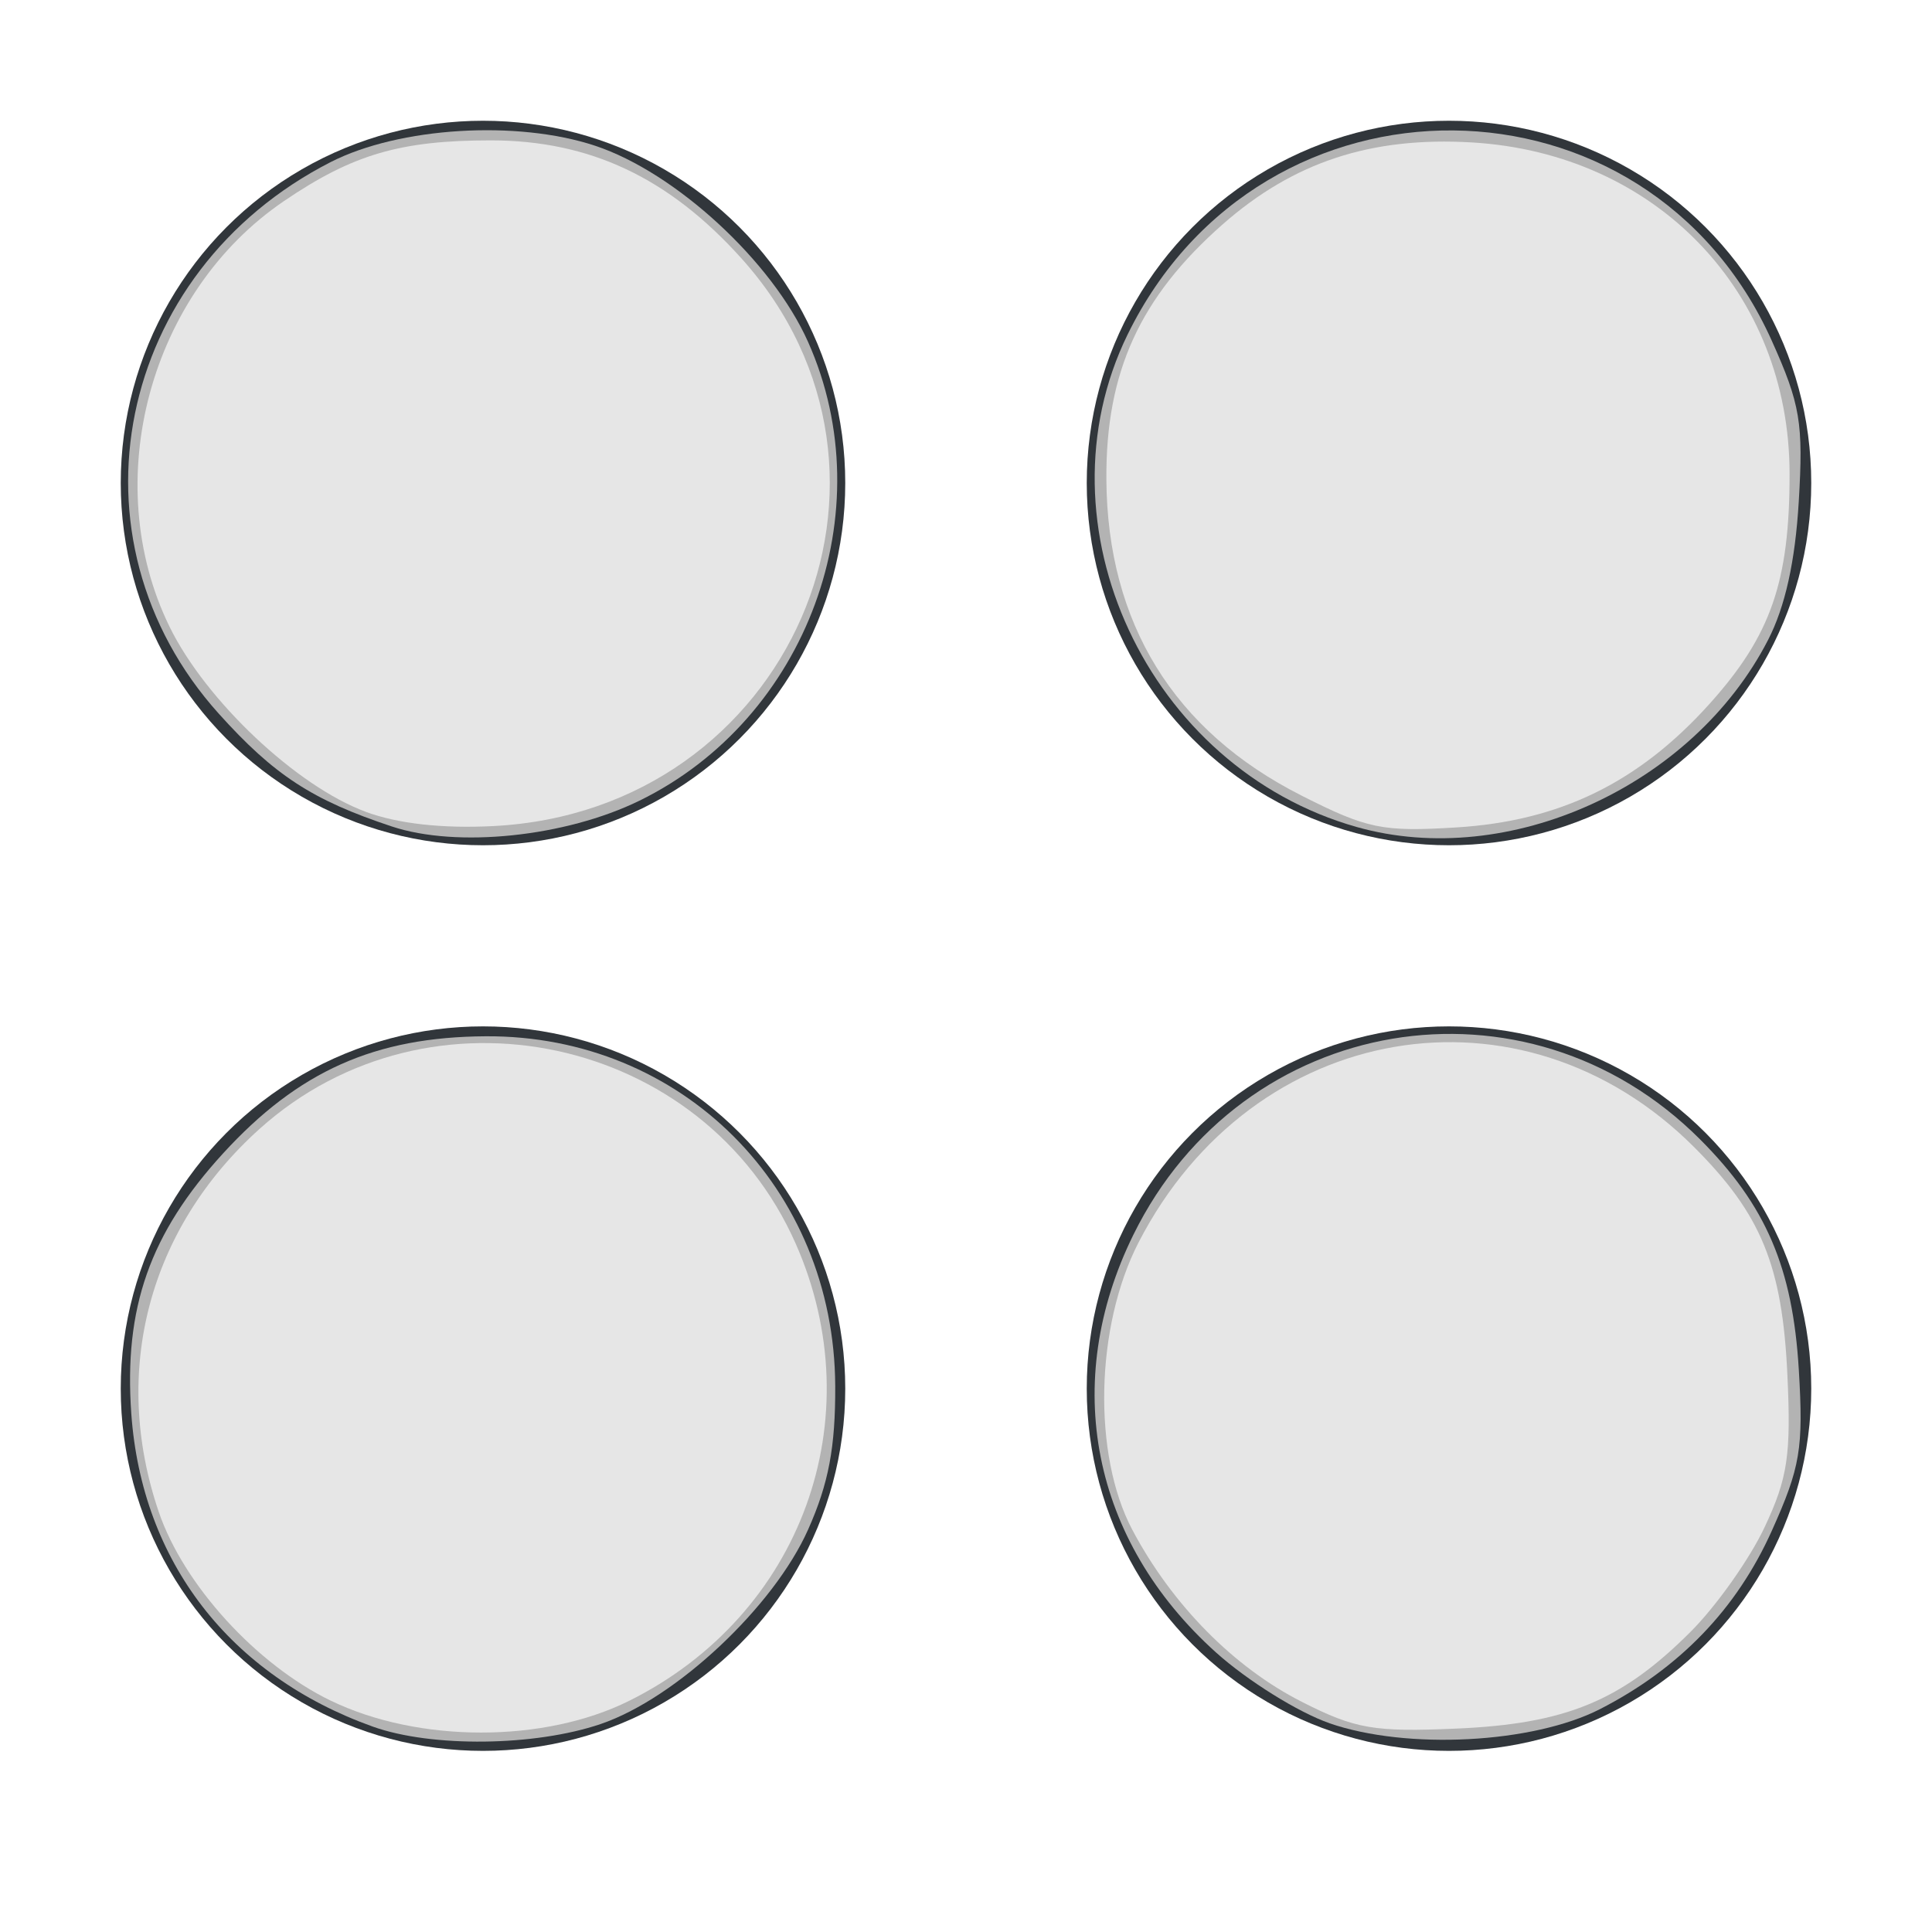<?xml version="1.0" encoding="UTF-8" standalone="no"?>
<svg
   viewBox="0 0 32 32"
   id="svg2"
   version="1.1"
   sodipodi:docname="start.svg"
   inkscape:version="1.2.1 (9c6d41e410, 2022-07-14, custom)"
   width="32"
   height="32"
   xmlns:inkscape="http://www.inkscape.org/namespaces/inkscape"
   xmlns:sodipodi="http://sodipodi.sourceforge.net/DTD/sodipodi-0.dtd"
   xmlns="http://www.w3.org/2000/svg"
   xmlns:svg="http://www.w3.org/2000/svg"
   xmlns:rdf="http://www.w3.org/1999/02/22-rdf-syntax-ns#"
   xmlns:cc="http://creativecommons.org/ns#"
   xmlns:dc="http://purl.org/dc/elements/1.1/">
  <sodipodi:namedview
     pagecolor="#828282"
     bordercolor="#666666"
     borderopacity="1"
     objecttolerance="10"
     gridtolerance="10"
     guidetolerance="10"
     inkscape:pageopacity="0"
     inkscape:pageshadow="2"
     inkscape:window-width="1920"
     inkscape:window-height="995"
     id="namedview17"
     showgrid="true"
     inkscape:zoom="5.1617728"
     inkscape:cx="2.7122465"
     inkscape:cy="41.942954"
     inkscape:window-x="0"
     inkscape:window-y="0"
     inkscape:window-maximized="1"
     inkscape:current-layer="svg2"
     fit-margin-top="0"
     fit-margin-left="0"
     fit-margin-right="0"
     fit-margin-bottom="0"
     inkscape:snap-bbox="true"
     inkscape:bbox-nodes="true"
     units="in"
     inkscape:showpageshadow="2"
     inkscape:pagecheckerboard="0"
     inkscape:deskcolor="#828282">
    <inkscape:grid
       type="xygrid"
       id="grid938"
       originx="-22"
       originy="32" />
  </sodipodi:namedview>
  <defs
     id="defs3051">
    <style
       type="text/css"
       id="current-color-scheme">
      .ColorScheme-Text {
        color:#31363b;
      }
      </style>
  </defs>
  <g
     transform="translate(-24,-283.65)"
     id="16-16-start-here-kde" />
  <g
     id="g918"
     fill="currentColor"
     class="ColorScheme-Text">
    <g
       transform="translate(-27,-282.65)"
       id="22-22-start-here-kde">
      <path
         inkscape:connector-curvature="0"
         id="rect1446"
         d="m 34,315.65 h 18 c 1.108,0 2,0.892 2,2 v 18 c 0,1.108 -0.892,2 -2,2 H 34 c -1.108,0 -2,-0.892 -2,-2 v -18 c 0,-1.108 0.892,-2 2,-2 z"
         style="opacity:1;fill:none;fill-opacity:1;stroke:none;stroke-width:2;stroke-linecap:round;stroke-linejoin:round;stroke-miterlimit:4;stroke-dasharray:none;stroke-dashoffset:0;stroke-opacity:1" />
      <circle
         style="stroke-width:0"
         id="path473-62-9"
         cx="38"
         cy="321.65"
         r="4" />
      <circle
         style="stroke-width:0"
         id="path473-62-9-3"
         cx="48"
         cy="321.65"
         r="4" />
      <circle
         style="stroke-width:0"
         id="path473-62-9-6"
         cx="38"
         cy="331.65"
         r="4" />
      <circle
         style="stroke-width:0"
         id="path473-62-9-3-0"
         cx="48"
         cy="331.65"
         r="4" />
    </g>
    <rect
       ry="1"
       y="339.65"
       x="32"
       height="16"
       width="16"
       id="rect1446-6"
       style="opacity:1;fill:#7200ff;fill-opacity:0;stroke:none;stroke-width:1.455;stroke-linecap:round;stroke-linejoin:round;stroke-miterlimit:4;stroke-dasharray:none;stroke-dashoffset:0;stroke-opacity:1"
       transform="translate(-24,-283.65)" />
    <circle
       style="stroke-width:0"
       id="path473-62-9-3-0-6"
       cx="36.5"
       cy="344.15"
       r="2.5"
       transform="translate(-24,-283.65)" />
    <circle
       style="stroke-width:0"
       id="path473-62-9-3-0-6-2"
       cx="43.5"
       cy="344.15"
       r="2.5"
       transform="translate(-24,-283.65)" />
    <circle
       style="stroke-width:0"
       id="path473-62-9-3-0-6-6"
       cx="36.5"
       cy="351.15"
       r="2.5"
       transform="translate(-24,-283.65)" />
    <circle
       style="stroke-width:0"
       id="path473-62-9-3-0-6-2-1"
       cx="43.5"
       cy="351.15"
       r="2.5"
       transform="translate(-24,-283.65)" />
    <g
       id="start-here-kde">
      <rect
         y="0"
         x="0"
         height="32"
         width="32"
         id="rect944"
         style="fill:#7200ff;fill-opacity:0;stroke-linecap:butt;stroke-linejoin:miter;paint-order:markers stroke fill" />
      <circle
         style="stroke-width:0"
         id="path473"
         cx="8"
         cy="8"
         r="6" />
      <circle
         style="stroke-width:0"
         id="path473-6"
         cx="24"
         cy="8"
         r="6" />
      <circle
         style="stroke-width:0"
         id="path473-5"
         cx="8"
         cy="23"
         r="6" />
      <circle
         style="stroke-width:0"
         id="path473-62"
         cx="24"
         cy="23"
         r="6" />
    </g>
  </g>
  <path
     style="fill:#b3b3b3;stroke-width:0.194"
     d="M 6.49,13.689 C 5.174,13.253 4.54,12.84 3.623,11.82 1.016,8.921 1.913,4.505 5.478,2.684 6.613,2.105 8.564,1.985 9.857,2.414 11.191,2.857 12.79,4.33 13.384,5.663 14.635,8.467 13.371,11.904 10.589,13.263 9.365,13.861 7.572,14.048 6.49,13.689 Z"
     id="path341" />
  <path
     style="fill:#b3b3b3;stroke-width:0.194"
     d="M 6.177,28.599 C 3.808,27.752 2.35,25.866 2.175,23.419 2.049,21.661 2.481,20.432 3.693,19.106 4.942,17.74 6.21,17.174 8.047,17.164 c 3.246,-0.018 5.772,2.511 5.787,5.793 0.004,1.014 -0.109,1.614 -0.449,2.377 -0.571,1.281 -2.186,2.795 -3.435,3.221 -1.089,0.371 -2.802,0.391 -3.773,0.044 z"
     id="path343" />
  <path
     style="fill:#b3b3b3;stroke-width:0.194"
     d="m 22.021,28.542 c -0.515,-0.178 -1.361,-0.705 -1.879,-1.171 -2.061,-1.853 -2.578,-4.467 -1.369,-6.921 1.806,-3.668 6.504,-4.459 9.383,-1.581 1.094,1.094 1.537,2.127 1.638,3.819 0.078,1.302 0.026,1.613 -0.447,2.666 -0.581,1.295 -1.529,2.279 -2.845,2.954 -1.111,0.569 -3.196,0.679 -4.481,0.235 z"
     id="path345" />
  <path
     style="fill:#b3b3b3;stroke-width:0.194"
     d="M 22.472,13.698 C 19.008,12.719 17.135,8.693 18.676,5.542 c 2.229,-4.556 8.607,-4.495 10.67,0.101 0.473,1.053 0.525,1.364 0.447,2.666 -0.059,0.992 -0.225,1.741 -0.509,2.292 -1.245,2.42 -4.298,3.808 -6.812,3.097 z"
     id="path347" />
  <path
     style="fill:#b3b3b3;stroke-width:0.194"
     d="m 19.468,52.527 c -2.8,-1.272 -3.147,-4.998 -0.627,-6.744 2.118,-1.468 5.213,-0.294 5.867,2.225 0.812,3.132 -2.329,5.842 -5.24,4.52 z"
     id="path349" />
  <path
     style="fill:#b3b3b3;stroke-width:0.194"
     d="m 18.936,42.244 c -2.131,-1.351 -2.441,-4.157 -0.656,-5.942 1.118,-1.118 2.458,-1.474 3.825,-1.016 2.508,0.84 3.531,3.679 2.102,5.836 -1.153,1.74 -3.506,2.241 -5.271,1.121 z"
     id="path351" />
  <path
     style="fill:#b3b3b3;stroke-width:0.194"
     d="m 9.494,52.58 c -3.243,-1.406 -3.043,-6.147 0.307,-7.253 1.075,-0.355 2.491,-0.143 3.417,0.511 2.367,1.672 2.145,5.175 -0.413,6.51 -1.171,0.611 -2.259,0.687 -3.312,0.231 z"
     id="path353" />
  <path
     style="fill:#b3b3b3;stroke-width:0.194"
     d="m 9.396,42.546 c -0.849,-0.371 -1.991,-1.723 -2.144,-2.541 -0.747,-3.984 3.629,-6.508 6.429,-3.708 0.464,0.464 0.907,1.145 1.045,1.608 0.51,1.701 -0.349,3.711 -1.93,4.517 -0.892,0.455 -2.507,0.514 -3.401,0.124 z"
     id="path355" />
  <path
     style="fill:#b3b3b3;stroke-width:0.194"
     d="m 11.868,62.828 c -0.66,-0.13 -1.569,-1.152 -1.715,-1.928 -0.248,-1.323 0.958,-2.777 2.304,-2.779 1.175,-0.002 2.458,1.196 2.46,2.295 10e-4,0.645 -0.539,1.701 -1.036,2.027 -0.504,0.33 -1.412,0.504 -2.013,0.386 z"
     id="path357" />
  <path
     style="fill:#b3b3b3;stroke-width:0.194"
     d="m 18.792,62.746 c -0.266,-0.106 -0.723,-0.421 -1.015,-0.7 -1.545,-1.477 -0.223,-4.084 1.958,-3.861 2.399,0.245 2.921,3.574 0.705,4.499 -0.766,0.32 -0.979,0.328 -1.649,0.062 z"
     id="path359" />
  <path
     style="fill:#b3b3b3;stroke-width:0.194"
     d="m 18.416,69.583 c -0.671,-0.36 -1.368,-1.39 -1.368,-2.022 0,-1.186 1.236,-2.465 2.383,-2.466 1.236,-0.002 2.459,1.203 2.459,2.421 0,0.827 -0.669,1.817 -1.45,2.143 -0.874,0.365 -1.228,0.352 -2.024,-0.075 z"
     id="path361" />
  <path
     style="fill:#b3b3b3;stroke-width:0.194"
     d="m 11.493,69.664 c -1.684,-0.758 -1.813,-3.206 -0.22,-4.177 1.16,-0.707 2.542,-0.357 3.265,0.828 0.45,0.737 0.476,1.274 0.105,2.161 -0.491,1.176 -1.953,1.727 -3.15,1.188 z"
     id="path363" />
  <path
     style="fill:#e6e6e6;stroke-width:0.194"
     d="M 6.059,13.446 C 4.913,13.024 3.406,11.603 2.808,10.38 1.633,7.978 2.475,4.844 4.704,3.33 5.84,2.557 6.632,2.325 8.128,2.325 c 1.639,0 2.95,0.617 4.152,1.954 3.224,3.585 0.796,9.15 -4.102,9.403 -0.85,0.044 -1.584,-0.038 -2.119,-0.235 z"
     id="path212" />
  <path
     style="fill:#e6e6e6;stroke-width:0.194"
     d="m 21.555,13.176 c -2.111,-1.068 -3.214,-2.854 -3.23,-5.233 -0.012,-1.778 0.553,-3.018 1.926,-4.227 1.174,-1.033 2.458,-1.455 4.127,-1.357 3.057,0.18 5.263,2.483 5.263,5.493 0,1.785 -0.31,2.675 -1.323,3.803 -1.175,1.307 -2.482,1.945 -4.198,2.05 -1.225,0.075 -1.473,0.024 -2.564,-0.528 z"
     id="path214" />
  <path
     style="fill:#e6e6e6;stroke-width:0.194"
     d="m 21.565,28.189 c -1.127,-0.57 -2.153,-1.61 -2.81,-2.85 -0.66,-1.245 -0.614,-3.37 0.104,-4.762 1.892,-3.672 6.343,-4.435 9.2,-1.578 1.114,1.114 1.462,1.963 1.546,3.776 0.062,1.325 0.005,1.706 -0.377,2.519 -0.247,0.526 -0.8,1.308 -1.229,1.736 -1.144,1.143 -2.064,1.523 -3.879,1.601 -1.364,0.059 -1.67,0.006 -2.554,-0.441 z"
     id="path216" />
  <path
     style="fill:#e6e6e6;stroke-width:0.194"
     d="M 5.479,28.169 C 4.248,27.573 3.041,26.249 2.63,25.043 c -0.793,-2.326 -0.17,-4.69 1.669,-6.345 2.812,-2.528 7.353,-1.556 8.88,1.9 1.281,2.901 0.099,6.15 -2.756,7.572 -1.41,0.703 -3.49,0.702 -4.945,-0.002 z"
     id="path218" />
  <path
     style="fill:#e6e6e6;stroke-width:0.194"
     d="M 9.396,42.406 C 8.762,42.039 7.927,41.204 7.635,40.645 7.485,40.357 7.362,39.665 7.362,39.108 c 0,-4.149 5.166,-5.309 7.049,-1.582 0.694,1.373 0.14,3.454 -1.19,4.468 -0.574,0.438 -0.917,0.534 -2.063,0.581 -0.793,0.032 -1.538,-0.039 -1.762,-0.169 z"
     id="path220" />
  <path
     style="fill:#e6e6e6;stroke-width:0.194"
     d="m 19.932,42.552 c -2.52,-0.917 -3.444,-3.53 -1.983,-5.61 1.126,-1.602 2.954,-2.102 4.661,-1.276 2.222,1.076 2.8,3.865 1.181,5.708 -1.045,1.19 -2.557,1.652 -3.86,1.178 z"
     id="path222" />
  <path
     style="fill:#e6e6e6;stroke-width:0.194"
     d="M 9.396,52.372 C 7.9,51.582 7.287,50.454 7.398,48.698 7.462,47.701 7.581,47.349 8.053,46.765 8.947,45.661 9.762,45.298 11.165,45.378 c 1.532,0.087 2.563,0.734 3.17,1.989 0.885,1.828 0.207,3.819 -1.665,4.889 -0.907,0.519 -2.412,0.572 -3.275,0.116 z"
     id="path224" />
  <path
     style="fill:#e6e6e6;stroke-width:0.194"
     d="m 19.47,52.374 c -2.137,-1.124 -2.841,-3.628 -1.545,-5.497 1.773,-2.558 5.874,-1.821 6.688,1.201 0.426,1.581 -0.516,3.589 -2.017,4.302 -0.837,0.397 -2.365,0.395 -3.126,-0.005 z"
     id="path226" />
  <path
     style="fill:#e6e6e6;stroke-width:0.194"
     d="m 18.476,62.398 c -0.792,-0.483 -1.233,-1.132 -1.233,-1.812 0,-1.909 2.295,-2.985 3.697,-1.733 0.459,0.41 0.627,0.75 0.703,1.425 0.119,1.056 -0.132,1.601 -0.974,2.114 -0.779,0.475 -1.421,0.477 -2.193,0.006 z"
     id="path228" />
  <path
     style="fill:#e6e6e6;stroke-width:0.194"
     d="m 11.02,62.017 c -0.557,-0.557 -0.752,-0.911 -0.752,-1.366 0,-1.782 1.719,-2.862 3.274,-2.057 2.121,1.097 1.169,4.175 -1.292,4.175 -0.297,0 -0.763,-0.285 -1.23,-0.752 z"
     id="path230" />
  <path
     style="fill:#e6e6e6;stroke-width:0.194"
     d="m 11.384,69.44 c -0.292,-0.158 -0.662,-0.543 -0.823,-0.854 -0.827,-1.599 0.278,-3.298 2.145,-3.298 0.971,0 2.018,1.068 2.018,2.058 0,1.833 -1.772,2.945 -3.339,2.095 z"
     id="path232" />
  <path
     style="fill:#e6e6e6;stroke-width:0.194"
     d="m 17.994,68.991 c -0.862,-0.862 -0.989,-1.693 -0.396,-2.593 0.541,-0.821 1.021,-1.098 1.914,-1.105 1.101,-0.008 2.186,1.007 2.186,2.044 0,1.387 -0.989,2.406 -2.338,2.406 -0.454,0 -0.809,-0.195 -1.366,-0.752 z"
     id="path234" />
</svg>

